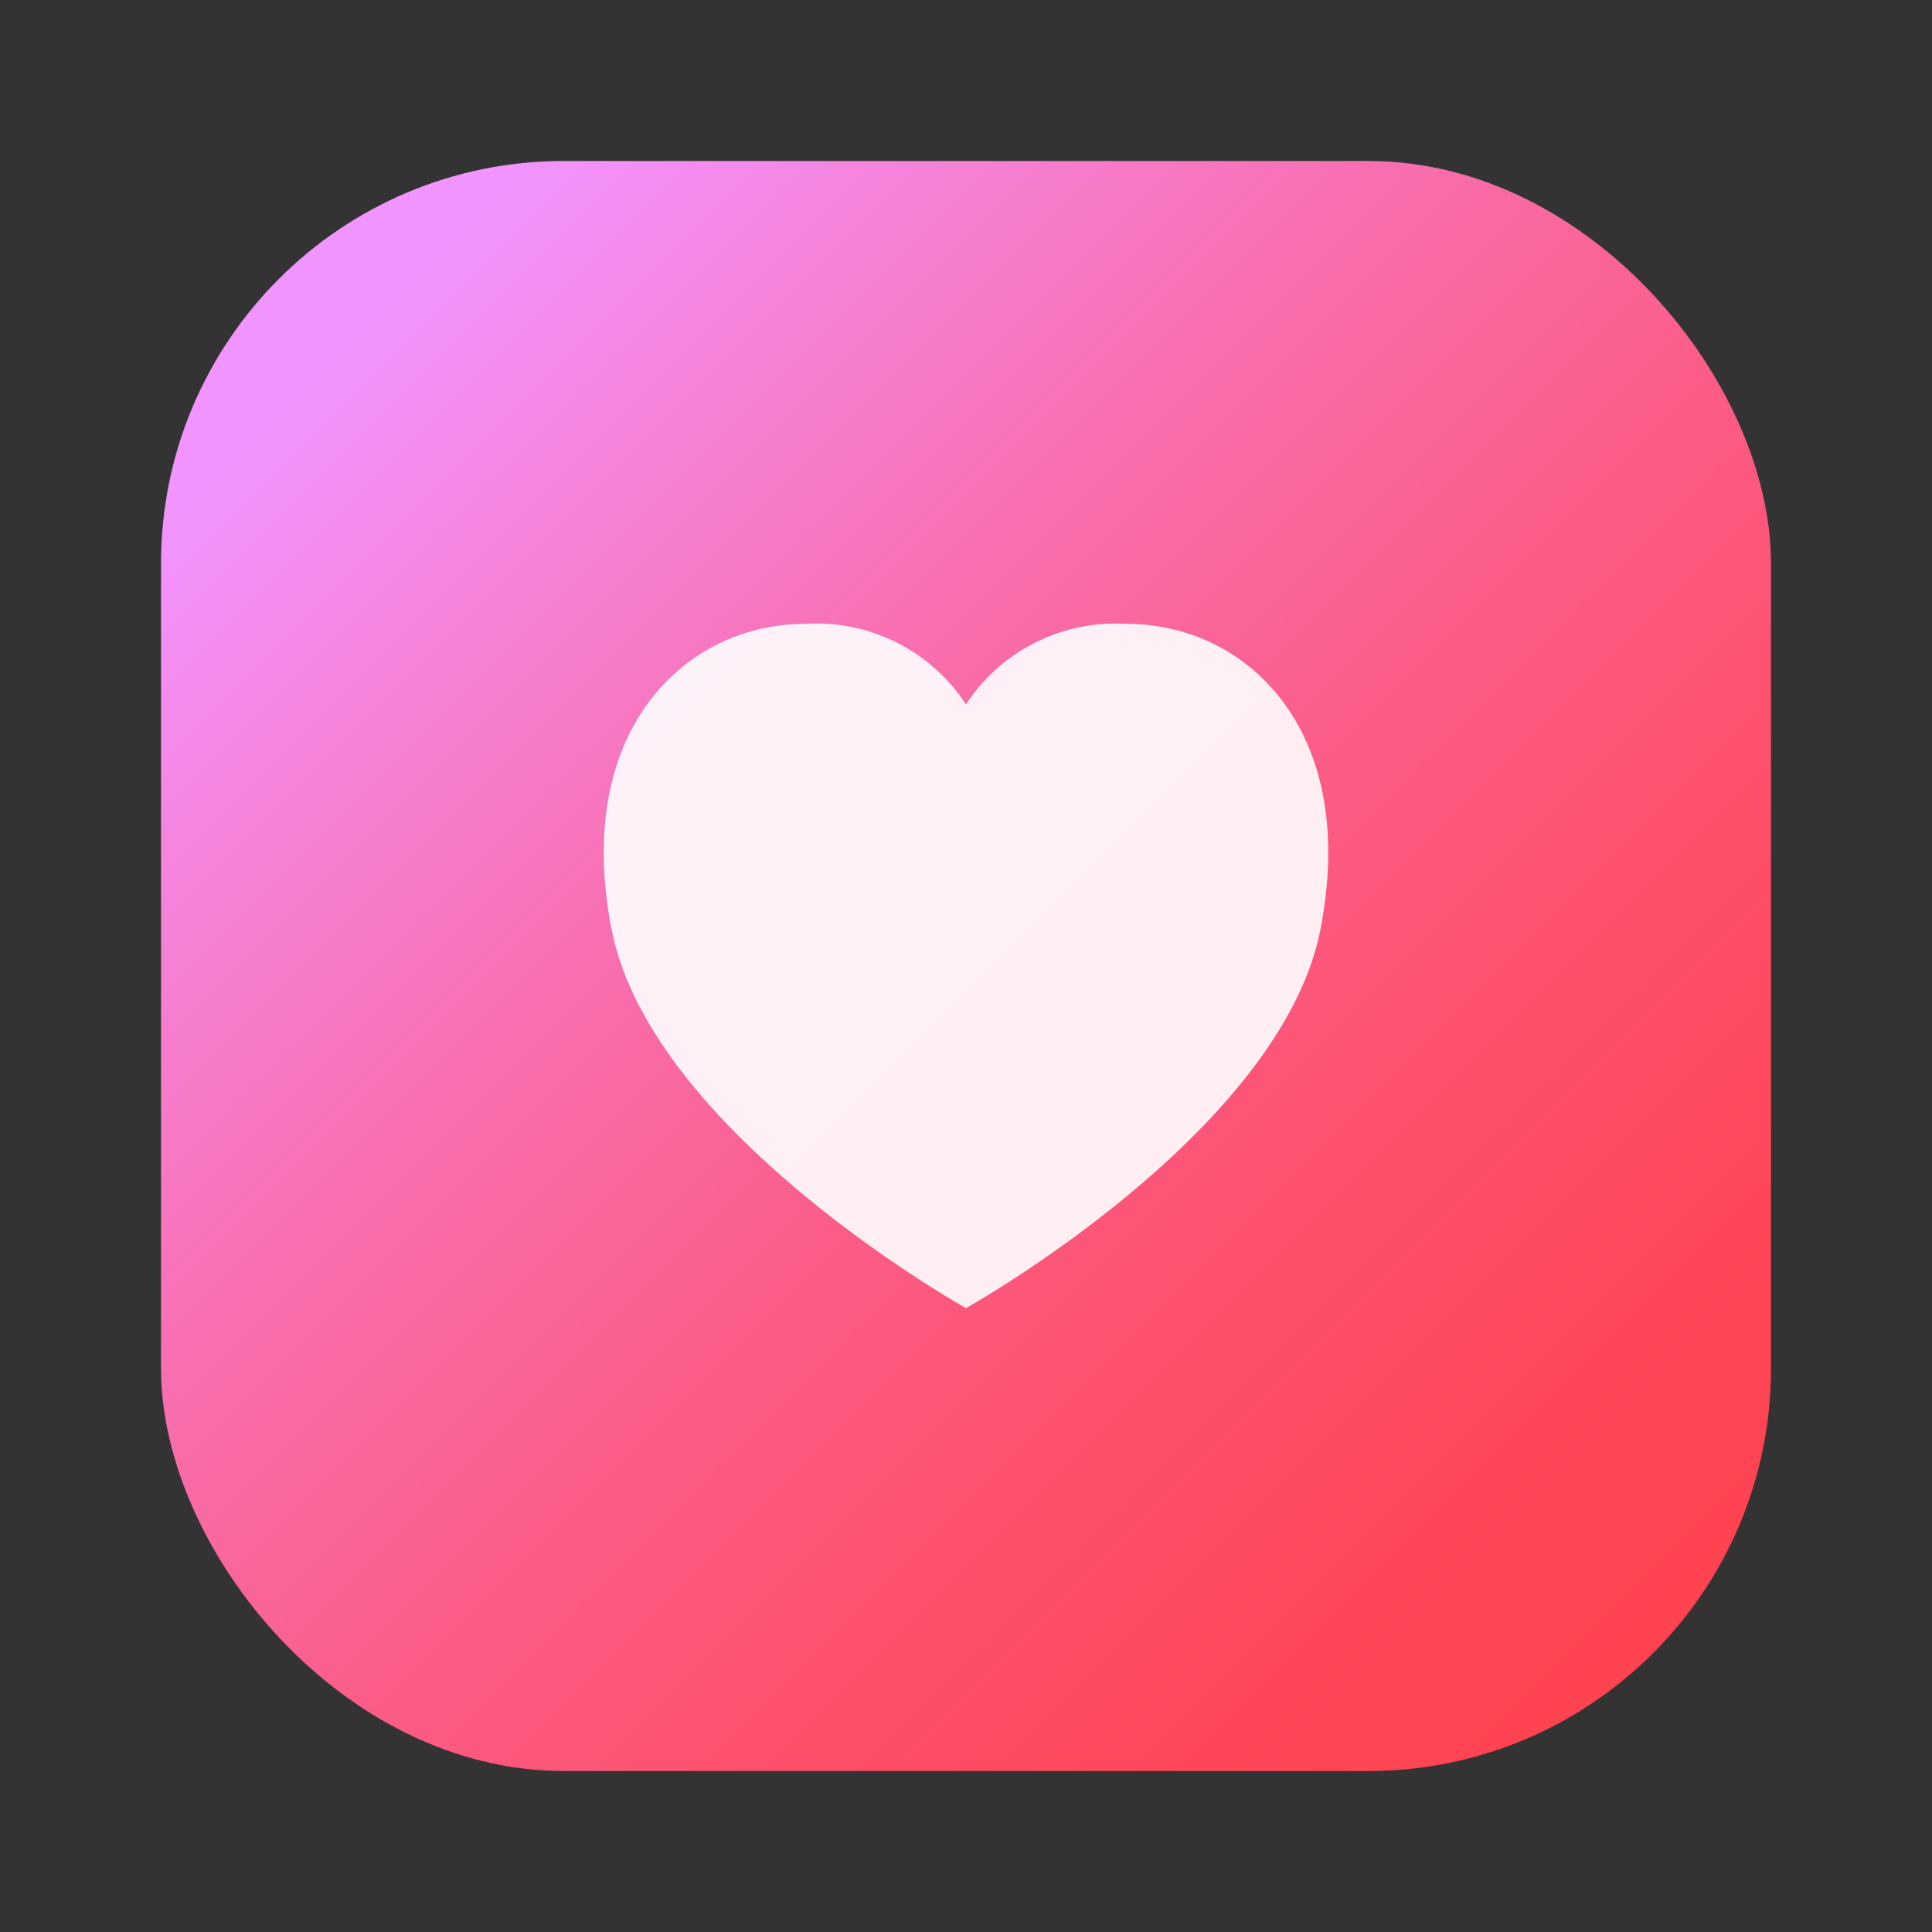 <svg xmlns="http://www.w3.org/2000/svg" xmlns:xlink="http://www.w3.org/1999/xlink" viewBox="0 0 48 48"><rect x="0" y="0" width="48" height="48" fill="#333333" stroke="none"/><defs><style>.a{fill:url(#a);}.b{fill:#fff;opacity:0.9;}</style><linearGradient id="a" x1="8.609" y1="8.609" x2="40.619" y2="40.619" gradientUnits="userSpaceOnUse"><stop offset="0" stop-color="#f294ff"/><stop offset="0.093" stop-color="#f489e7"/><stop offset="0.32" stop-color="#f870b2"/><stop offset="0.531" stop-color="#fb5d88"/><stop offset="0.722" stop-color="#fd4f6a"/><stop offset="0.884" stop-color="#ff4658"/><stop offset="1" stop-color="#ff4351"/></linearGradient></defs><rect class="a" x="4" y="4" width="40" height="40" rx="10"/><path class="b" d="M32.808,23.079C31.829,28.132,24,32.5,24,32.5s-7.829-4.368-8.808-9.421C14.227,18.1,17.066,15.5,20,15.5a4.444,4.444,0,0,1,4,2,4.444,4.444,0,0,1,4-2C30.934,15.5,33.773,18.1,32.808,23.079Z"/></svg>